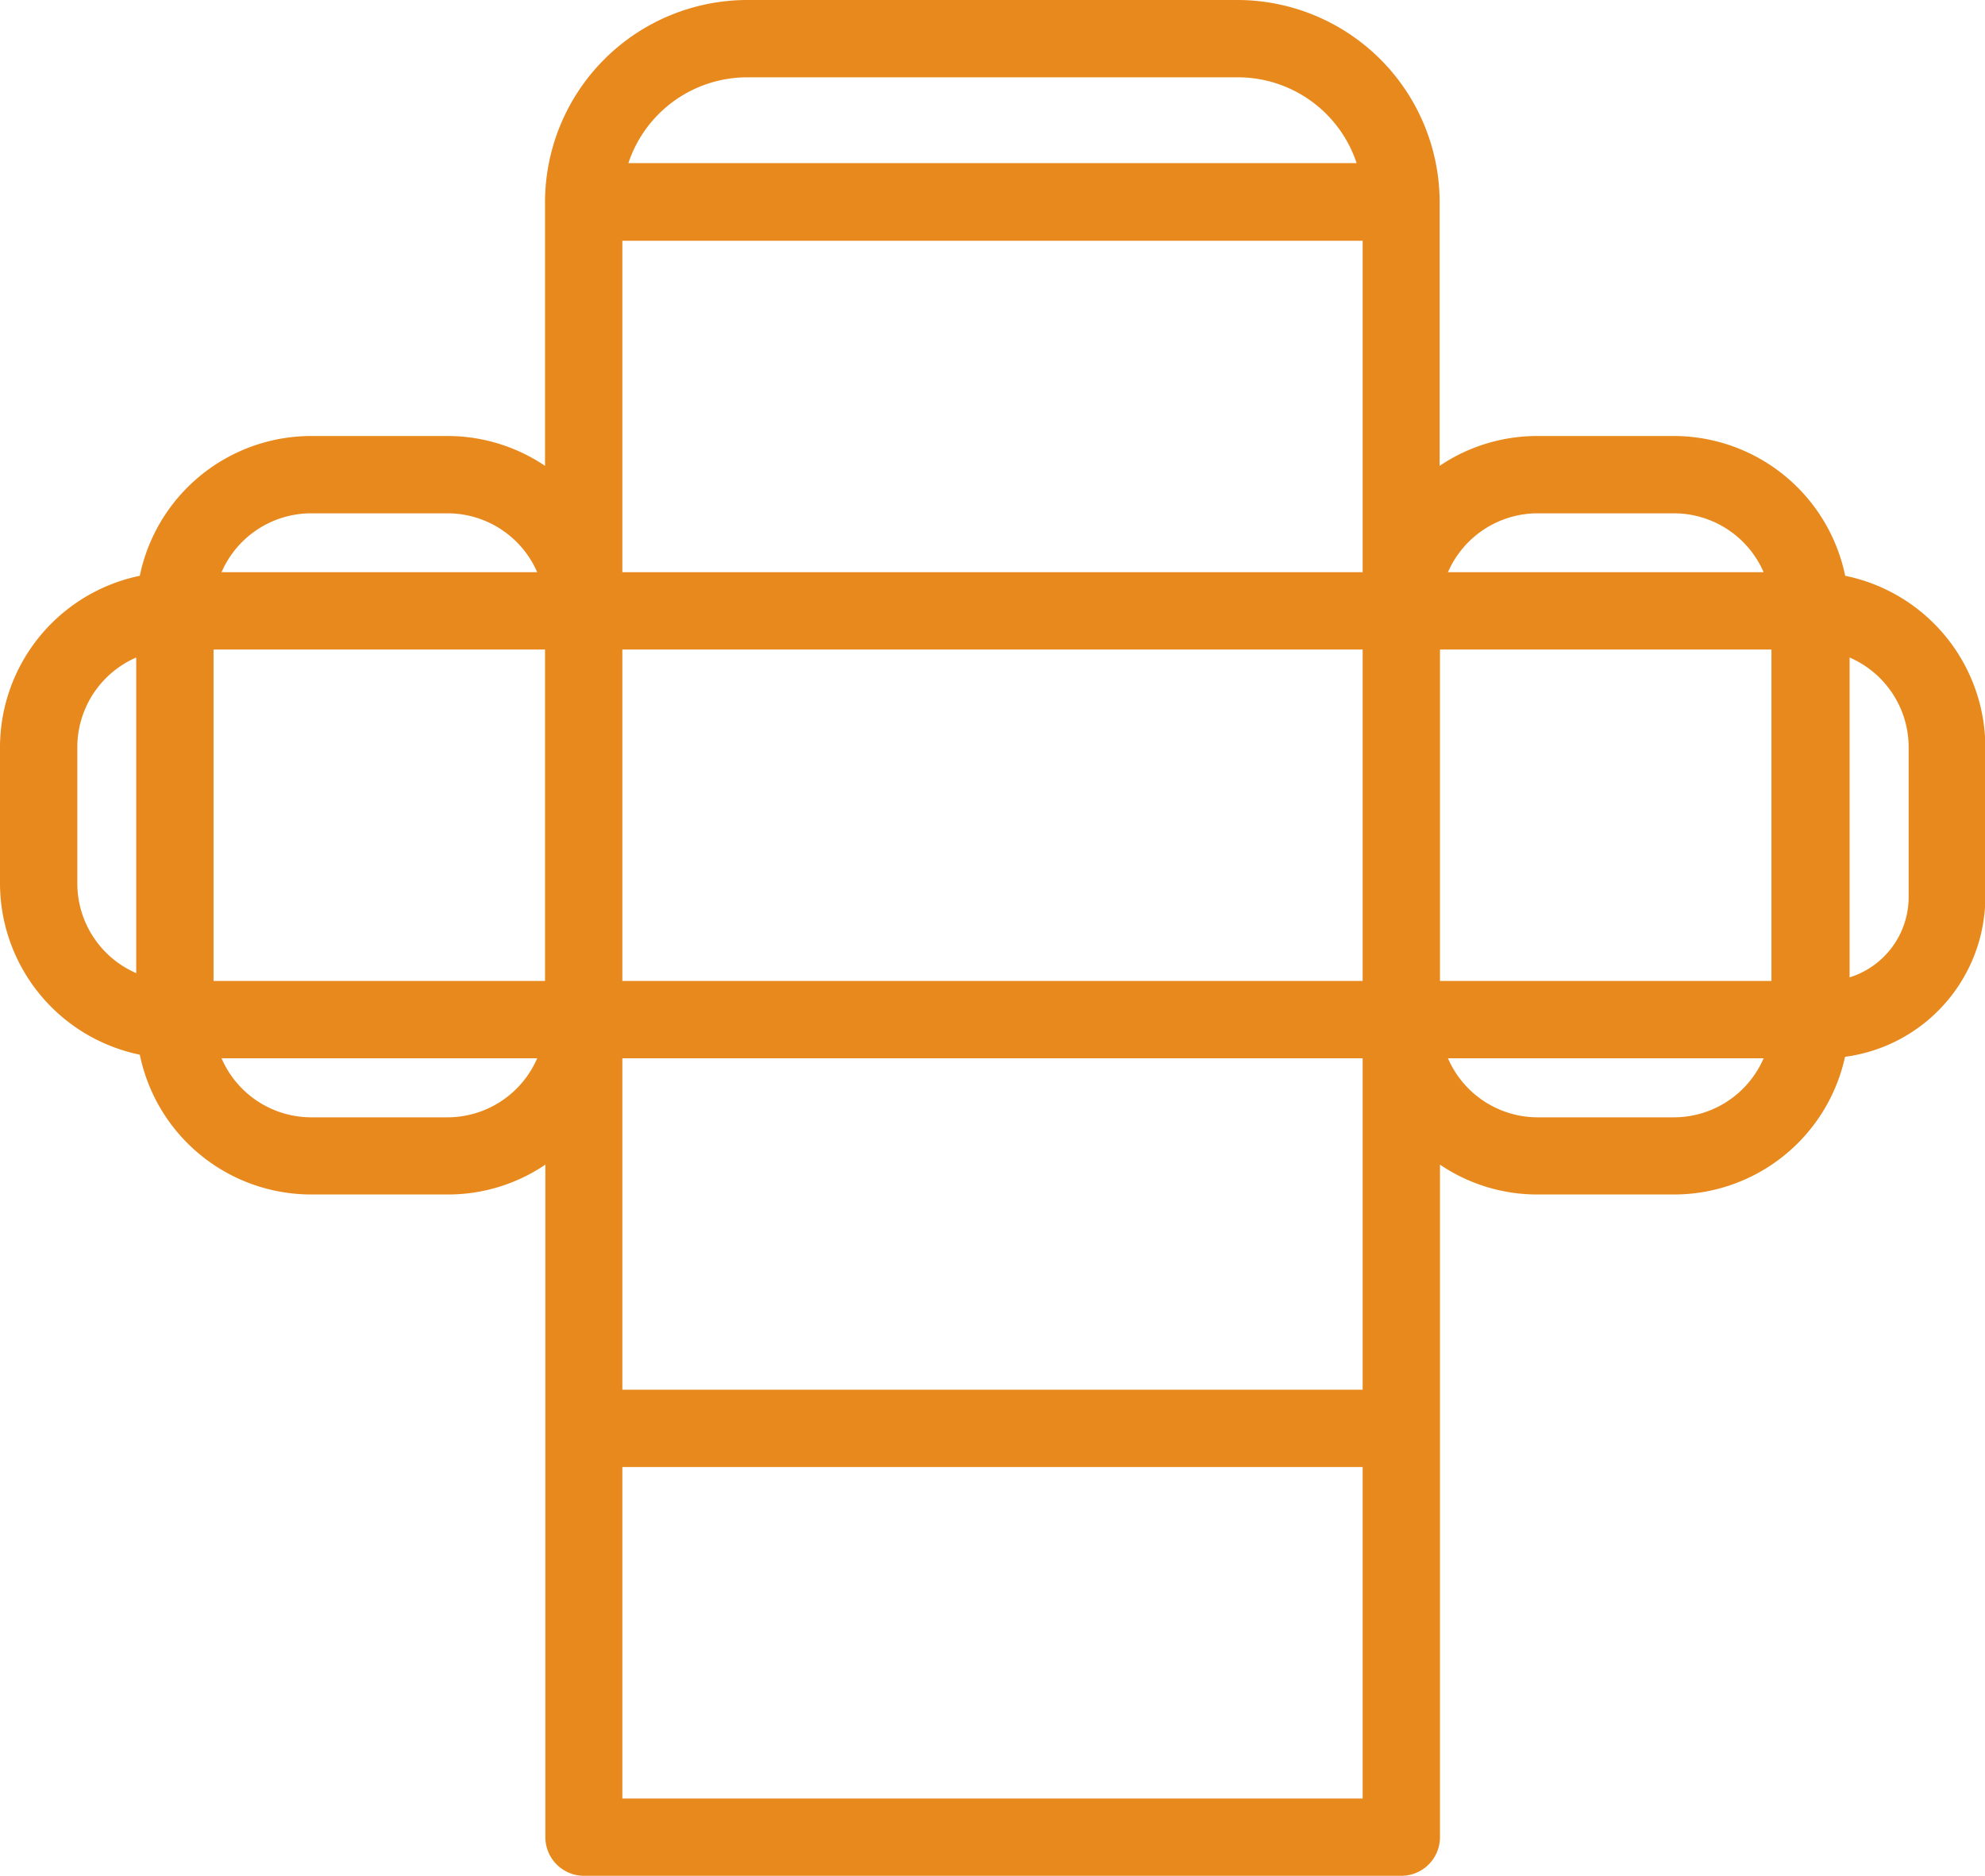 <svg id="Layer_1" data-name="Layer 1" xmlns="http://www.w3.org/2000/svg" viewBox="0 0 121.68 115"><defs><style>.cls-1{fill:#e8891d;}</style></defs><title>Artboard 6</title><path class="cls-1" d="M113.11,35.3a10.74,10.74,0,0,0-10.5-8.57H94.25a10.69,10.69,0,0,0-6,1.83V12.39A12.41,12.41,0,0,0,75.88,0H45.81a12.41,12.41,0,0,0-12.4,12.39V28.56a10.69,10.69,0,0,0-6-1.83H19.07A10.74,10.74,0,0,0,8.57,35.3,10.75,10.75,0,0,0,0,45.81v8.35a10.74,10.74,0,0,0,8.57,10.5,10.73,10.73,0,0,0,10.5,8.57h8.36a10.62,10.62,0,0,0,6-1.83v41.23A2.37,2.37,0,0,0,35.78,115H85.9a2.37,2.37,0,0,0,2.37-2.37V71.4a10.62,10.62,0,0,0,6,1.83h8.36a10.73,10.73,0,0,0,10.47-8.44,9.9,9.9,0,0,0,8.6-9.8V45.81A10.74,10.74,0,0,0,113.11,35.3ZM88.27,60.14V39.82h20.32V60.14ZM13.09,39.82H33.41V60.14H13.09Zm25.06,0H83.53V60.14H38.15Zm45.38-4.74H38.15V14.76H83.53ZM38.15,64.88H83.53V85.2H38.15Zm56.1-33.41h8.36a6,6,0,0,1,5.5,3.61H88.76A6,6,0,0,1,94.25,31.47ZM45.81,4.74H75.88A7.67,7.67,0,0,1,83.16,10H38.52A7.68,7.68,0,0,1,45.81,4.74ZM19.07,31.47h8.36a6,6,0,0,1,5.5,3.61H13.58A6,6,0,0,1,19.07,31.47ZM4.74,54.16V45.81a6,6,0,0,1,3.61-5.5V59.66A6,6,0,0,1,4.74,54.16ZM27.43,68.5H19.07a6,6,0,0,1-5.49-3.62H32.93A6,6,0,0,1,27.43,68.5Zm56.1,41.76H38.15V89.94H83.53ZM102.61,68.5H94.25a6,6,0,0,1-5.49-3.62h19.35A6,6,0,0,1,102.61,68.5ZM117,55a5.16,5.16,0,0,1-3.62,4.92V40.31a6,6,0,0,1,3.62,5.5Z"/></svg>